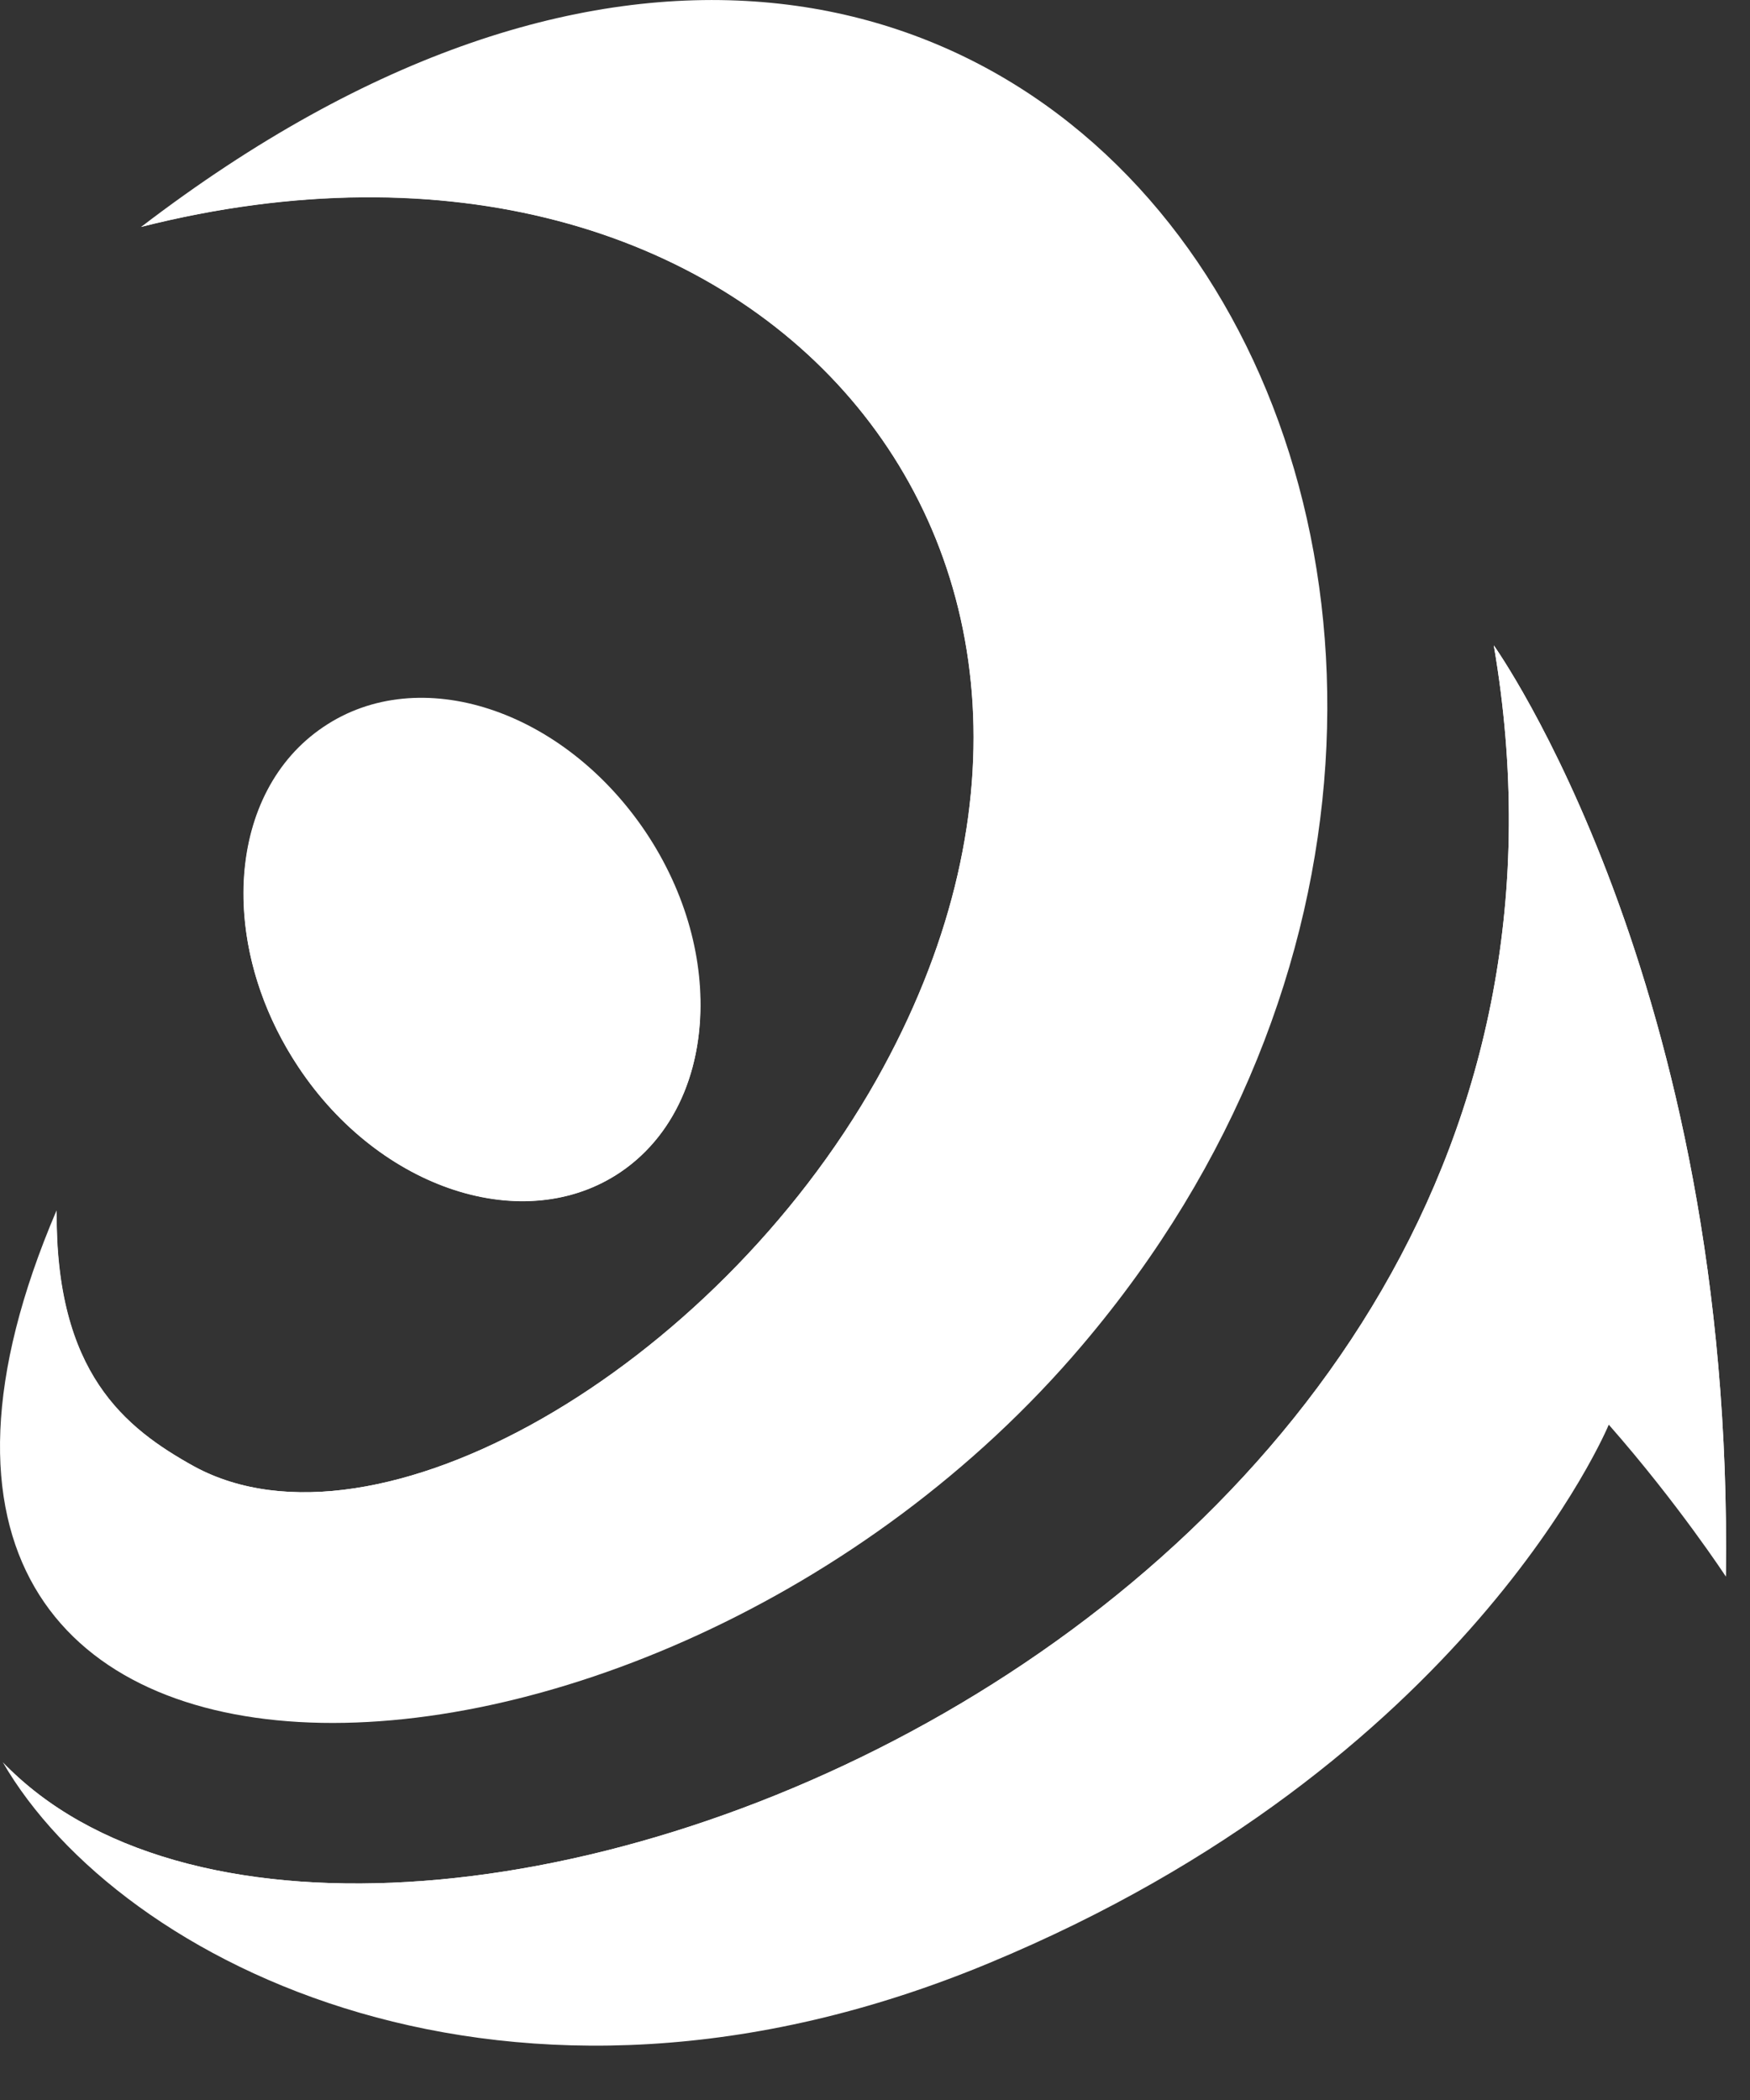 <svg xmlns="http://www.w3.org/2000/svg" width="10" height="12" viewBox="0 0 10 12" fill="none">
  <rect x="0" y="0" width="10" height="12" fill="#333333" stroke="none"/>
  <g clip-path="url(#clip0_241_5318)">
    <path d="M0.806 1.297C6.06 -2.728 9.719 3.525 6.184 7.687C3.704 10.613 -1.318 10.759 0.323 6.917C0.315 7.846 0.712 8.16 1.109 8.38C2.147 8.943 4.076 7.822 5.008 6.171C6.691 3.184 4.333 0.405 0.806 1.297Z" fill="white"/>
    <path d="M0.324 6.916C0.316 7.845 0.714 8.16 1.111 8.38C2.148 8.943 4.077 7.821 5.009 6.17C6.691 3.183 4.333 0.404 0.806 1.296C0.806 1.296 2.667 0.31 4.607 0.974C6.549 1.638 7.237 4.589 5.344 7.216C3.449 9.846 -0.121 10.05 0.324 6.916Z" fill="white"/>
    <path d="M0.016 10.07C2.027 12.165 9.505 9.357 8.536 3.688C8.536 3.688 9.91 5.611 9.862 9.009C9.862 9.009 9.591 8.594 9.193 8.141C9.193 8.141 8.391 10.081 5.651 11.218C2.914 12.356 0.682 11.22 0.016 10.07Z" fill="white"/>
    <path d="M0.016 10.07C2.027 12.165 9.505 9.357 8.536 3.688C8.536 3.688 9.91 5.611 9.862 9.009C9.631 7.686 9.509 6.686 8.991 5.799C8.778 10.14 2.643 12.922 0.016 10.07Z" fill="white"/>
    <path d="M1.848 4.154C2.396 3.783 3.217 4.053 3.688 4.752C4.159 5.453 4.094 6.324 3.546 6.697C2.999 7.067 2.172 6.798 1.706 6.098C1.237 5.392 1.298 4.524 1.848 4.154Z" fill="white"/>
    <path d="M3.717 5.915C3.17 6.285 2.348 6.016 1.877 5.316C1.69 5.039 1.59 4.737 1.569 4.448C1.298 4.88 1.334 5.541 1.706 6.099C2.172 6.8 2.999 7.068 3.546 6.698C3.878 6.473 4.033 6.065 3.996 5.626C3.928 5.74 3.835 5.838 3.717 5.915Z" fill="white"/>
  </g>
  <defs>
    <clipPath id="clip0_241_5318">
      <rect width="9.87" height="11.784" fill="white"/>
    </clipPath>
  </defs>
</svg>